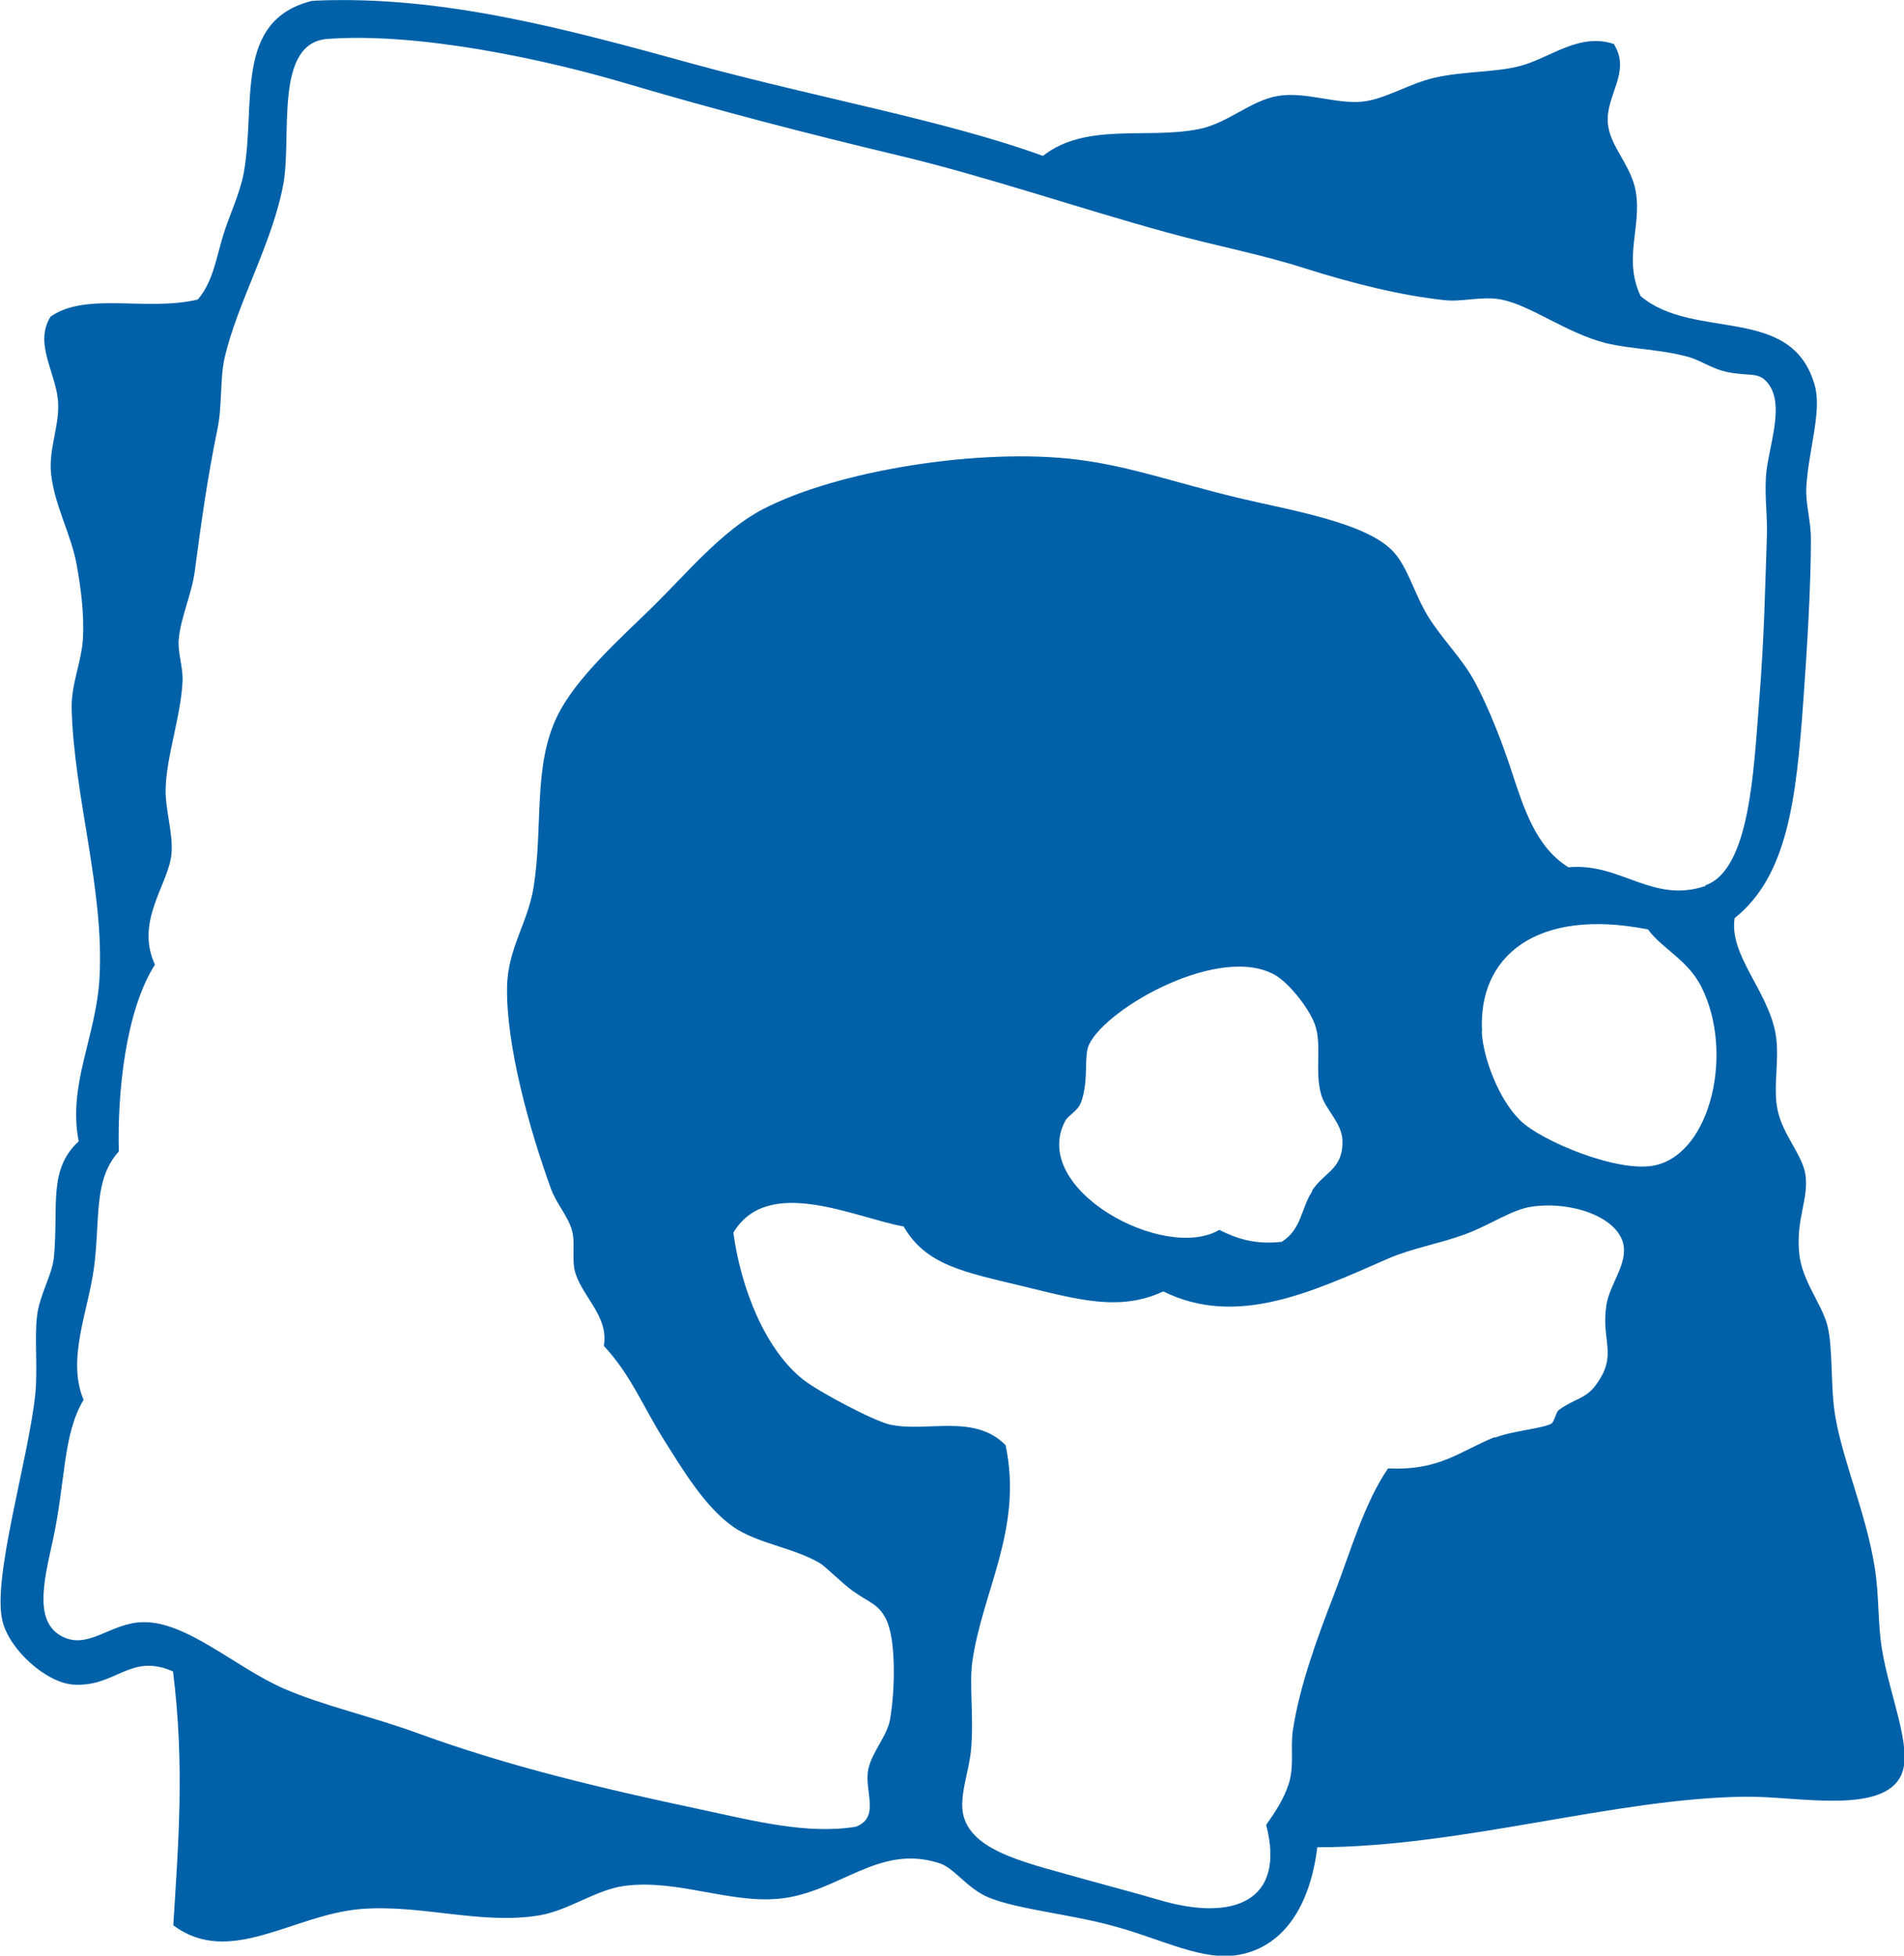 <?xml version="1.0" encoding="UTF-8"?>
<svg id="Layer_2" data-name="Layer 2" xmlns="http://www.w3.org/2000/svg" viewBox="0 0 62.18 63.86">
  <defs>
    <style>
      .cls-1 {
        fill: #0061a8;
      }
    </style>
  </defs>
  <g id="Laag_1" data-name="Laag 1">
    <path class="cls-1" d="M48.84,46.94c.52-.21,1.52-.29,1.82-.45.1-.05.15-.38.25-.45.54-.39.87-.35,1.21-.82.73-.99.16-1.42.34-2.6.11-.71.73-1.37.54-2.05-.24-.84-1.67-1.35-2.96-1.17-.67.09-1.36.6-2.21.91-.82.3-1.75.46-2.5.79-2.51,1.1-4.95,2.25-7.34,1.07-1.43.67-2.81.26-4.59-.17-1.95-.47-3.16-.69-3.89-1.95-1.63-.3-4.43-1.68-5.56.2.25,1.86,1.06,3.84,2.28,4.8.51.4,2.3,1.35,2.84,1.47,1.23.26,2.74-.37,3.77.67.58,2.73-.77,4.78-1.09,7.1-.1.76.06,1.83-.04,2.86-.06.7-.41,1.54-.24,2.16.33,1.19,2.15,1.54,4.04,2.08.75.21,1.59.43,2.34.65,2.43.72,4.15.05,3.5-2.45.31-.44.58-.85.74-1.35.18-.58.05-1.14.13-1.73.22-1.46.81-3.06,1.33-4.4.57-1.48.99-3,1.78-4.16,1.7.08,2.35-.57,3.48-1.02M42.84,38.89c.42-.64,1.03-.7,1-1.66-.02-.57-.57-1.01-.7-1.51-.21-.77.04-1.61-.2-2.27-.2-.54-.83-1.33-1.28-1.6-1.79-1.05-5.5,1.04-6.09,2.25-.19.38,0,1.15-.26,1.88-.11.31-.43.44-.52.62-1.19,2.23,3.24,4.62,5.03,3.56.55.28,1.16.49,2.04.39.66-.42.62-1.09,1-1.66M48.39,33.69c.05.88.56,2.21,1.25,2.89.7.69,3.24,1.74,4.42,1.47,1.83-.41,2.58-3.73,1.49-5.85-.45-.87-1.27-1.22-1.73-1.85-3.63-.72-5.56.87-5.42,3.33M55.69,28.91c1.46-.5,1.58-3.77,1.76-6.01.17-2.15.19-3.64.25-5.31.03-.67-.07-1.29-.03-2,.05-.95.69-2.43.01-3.14-.29-.31-.56-.15-1.31-.31-.45-.1-.8-.35-1.18-.47-.92-.27-1.92-.26-2.76-.47-1.29-.33-2.43-1.23-3.41-1.42-.63-.12-1.26.09-1.86.02-1.46-.16-3-.55-4.52-1.03-1.46-.47-3.02-.76-4.53-1.18-2.92-.8-5.86-1.82-8.79-2.52-2.98-.71-5.94-1.48-8.92-2.36-2.53-.75-6.68-1.66-9.7-1.44-1.75.13-1.17,3.12-1.44,4.7-.34,1.93-1.53,3.95-1.93,5.74-.15.69-.07,1.54-.23,2.31-.32,1.55-.52,2.98-.74,4.64-.1.74-.45,1.48-.52,2.19-.05.45.15.94.12,1.42-.06,1.16-.52,2.39-.55,3.48-.02.69.25,1.46.19,2.13-.09,1-1.2,2.19-.54,3.62-.96,1.5-1.23,4.19-1.18,6.1-.84.93-.6,2.19-.81,3.79-.19,1.43-.9,3-.34,4.32-.69,1.15-.58,2.68-1.02,4.66-.3,1.35-.61,2.68.41,3.11.82.34,1.51-.48,2.53-.51,1.44-.04,3.04,1.48,4.62,2.17,1.29.56,2.88.91,4.41,1.47,2.96,1.08,6.02,1.8,9.22,2.48,1.72.37,3.48.82,5.05.56.82-.31.25-1.2.41-1.89.12-.56.62-1.08.71-1.63.17-1.02.19-2.63-.14-3.27-.25-.49-.55-.53-1.08-.91-.34-.24-.88-.79-1.08-.91-.85-.5-2.04-.64-2.82-1.18-.93-.64-1.71-1.96-2.24-2.8-.7-1.1-1.1-2.16-1.99-3.11.16-.95-.65-1.55-.92-2.35-.15-.43,0-.98-.12-1.42-.13-.47-.52-.89-.69-1.37-.7-1.93-1.47-4.69-1.43-6.59.02-1.24.68-2.1.86-3.22.33-2.01-.03-3.98.79-5.64.62-1.25,2.07-2.53,3.12-3.56,1.06-1.04,2.25-2.48,3.58-3.17,2.43-1.27,7.12-2.02,10.29-1.62,1.74.22,3.2.76,5.25,1.25,1.62.39,4.09.78,5.01,1.71.51.51.72,1.42,1.19,2.18.44.7,1.1,1.37,1.46,2.02.53.95,1.02,2.28,1.26,3.03.4,1.21.79,2.46,1.85,3.12,1.71-.16,2.74,1.2,4.48.61M52.71,1.45c.57.91-.29,1.67-.2,2.59.07.75.76,1.35.91,2.21.2,1.16-.42,2.2.16,3.42,1.76,1.48,4.95.24,5.69,2.93.23.85-.21,2.1-.28,3.31-.03.55.15,1.07.15,1.7,0,1.51-.12,3.52-.25,5.31-.23,3.17-.51,5.68-2.24,7.06-.19,1.19,1.06,2.34,1.33,3.74.16.83-.1,1.78.08,2.56.18.8.8,1.43.9,2.07.12.8-.32,1.46-.2,2.59.09.89.74,1.64.92,2.35.19.75.09,2.01.26,2.98.26,1.49,1,3.15,1.28,4.89.15.88.1,1.86.24,2.69.25,1.53,1.01,3.23.64,4.09-.58,1.34-3.42.71-5.08.73-4.26.04-9.29,1.65-14,1.65-.22,1.81-1.03,3.23-2.55,3.51-1.2.22-2.47-.49-4.08-.93-1.45-.4-3.1-.54-4.08-.93-.73-.29-1.16-1.01-1.67-1.14-1.97-.62-3.25.98-5.19,1.17-1.63.16-3.33-.64-5.04-.42-.94.12-1.81.79-2.77.96-1.9.33-3.91-.37-5.88-.2-2.21.19-4.26,1.9-6.1.53.16-2.62.38-5.2-.01-8.29-1.4-.62-1.87.52-3.25.43-.9-.06-2.1-1.15-2.32-2.08-.34-1.39.84-5.24,1.07-7.38.09-.88-.03-1.8.06-2.58.08-.69.49-1.32.55-1.91.16-1.68-.2-2.86.81-3.79-.36-1.87.57-3.4.68-5.34.16-2.86-.83-5.91-.91-8.78-.02-.82.33-1.54.37-2.32.04-.8-.07-1.65-.21-2.41-.18-.98-.71-1.89-.83-2.93-.09-.81.26-1.53.23-2.31-.04-.99-.81-1.93-.25-2.84,1.17-.82,3.14-.16,4.81-.56.49-.57.6-1.34.82-2.07.2-.66.55-1.37.68-2.06.41-2.27-.34-4.97,2.22-5.62.04,0,.1,0,.14-.01,4.13-.17,8.12.91,12.33,2.07,4.1,1.12,8.21,1.84,11.41,3,1.41-1.1,3.37-.54,5.07-.87.98-.19,1.7-.94,2.62-1.09.9-.14,1.86.27,2.73.19.74-.07,1.51-.58,2.36-.78.95-.22,2-.17,2.82-.39.99-.27,1.94-1.11,3.08-.7"/>
  </g>
</svg>